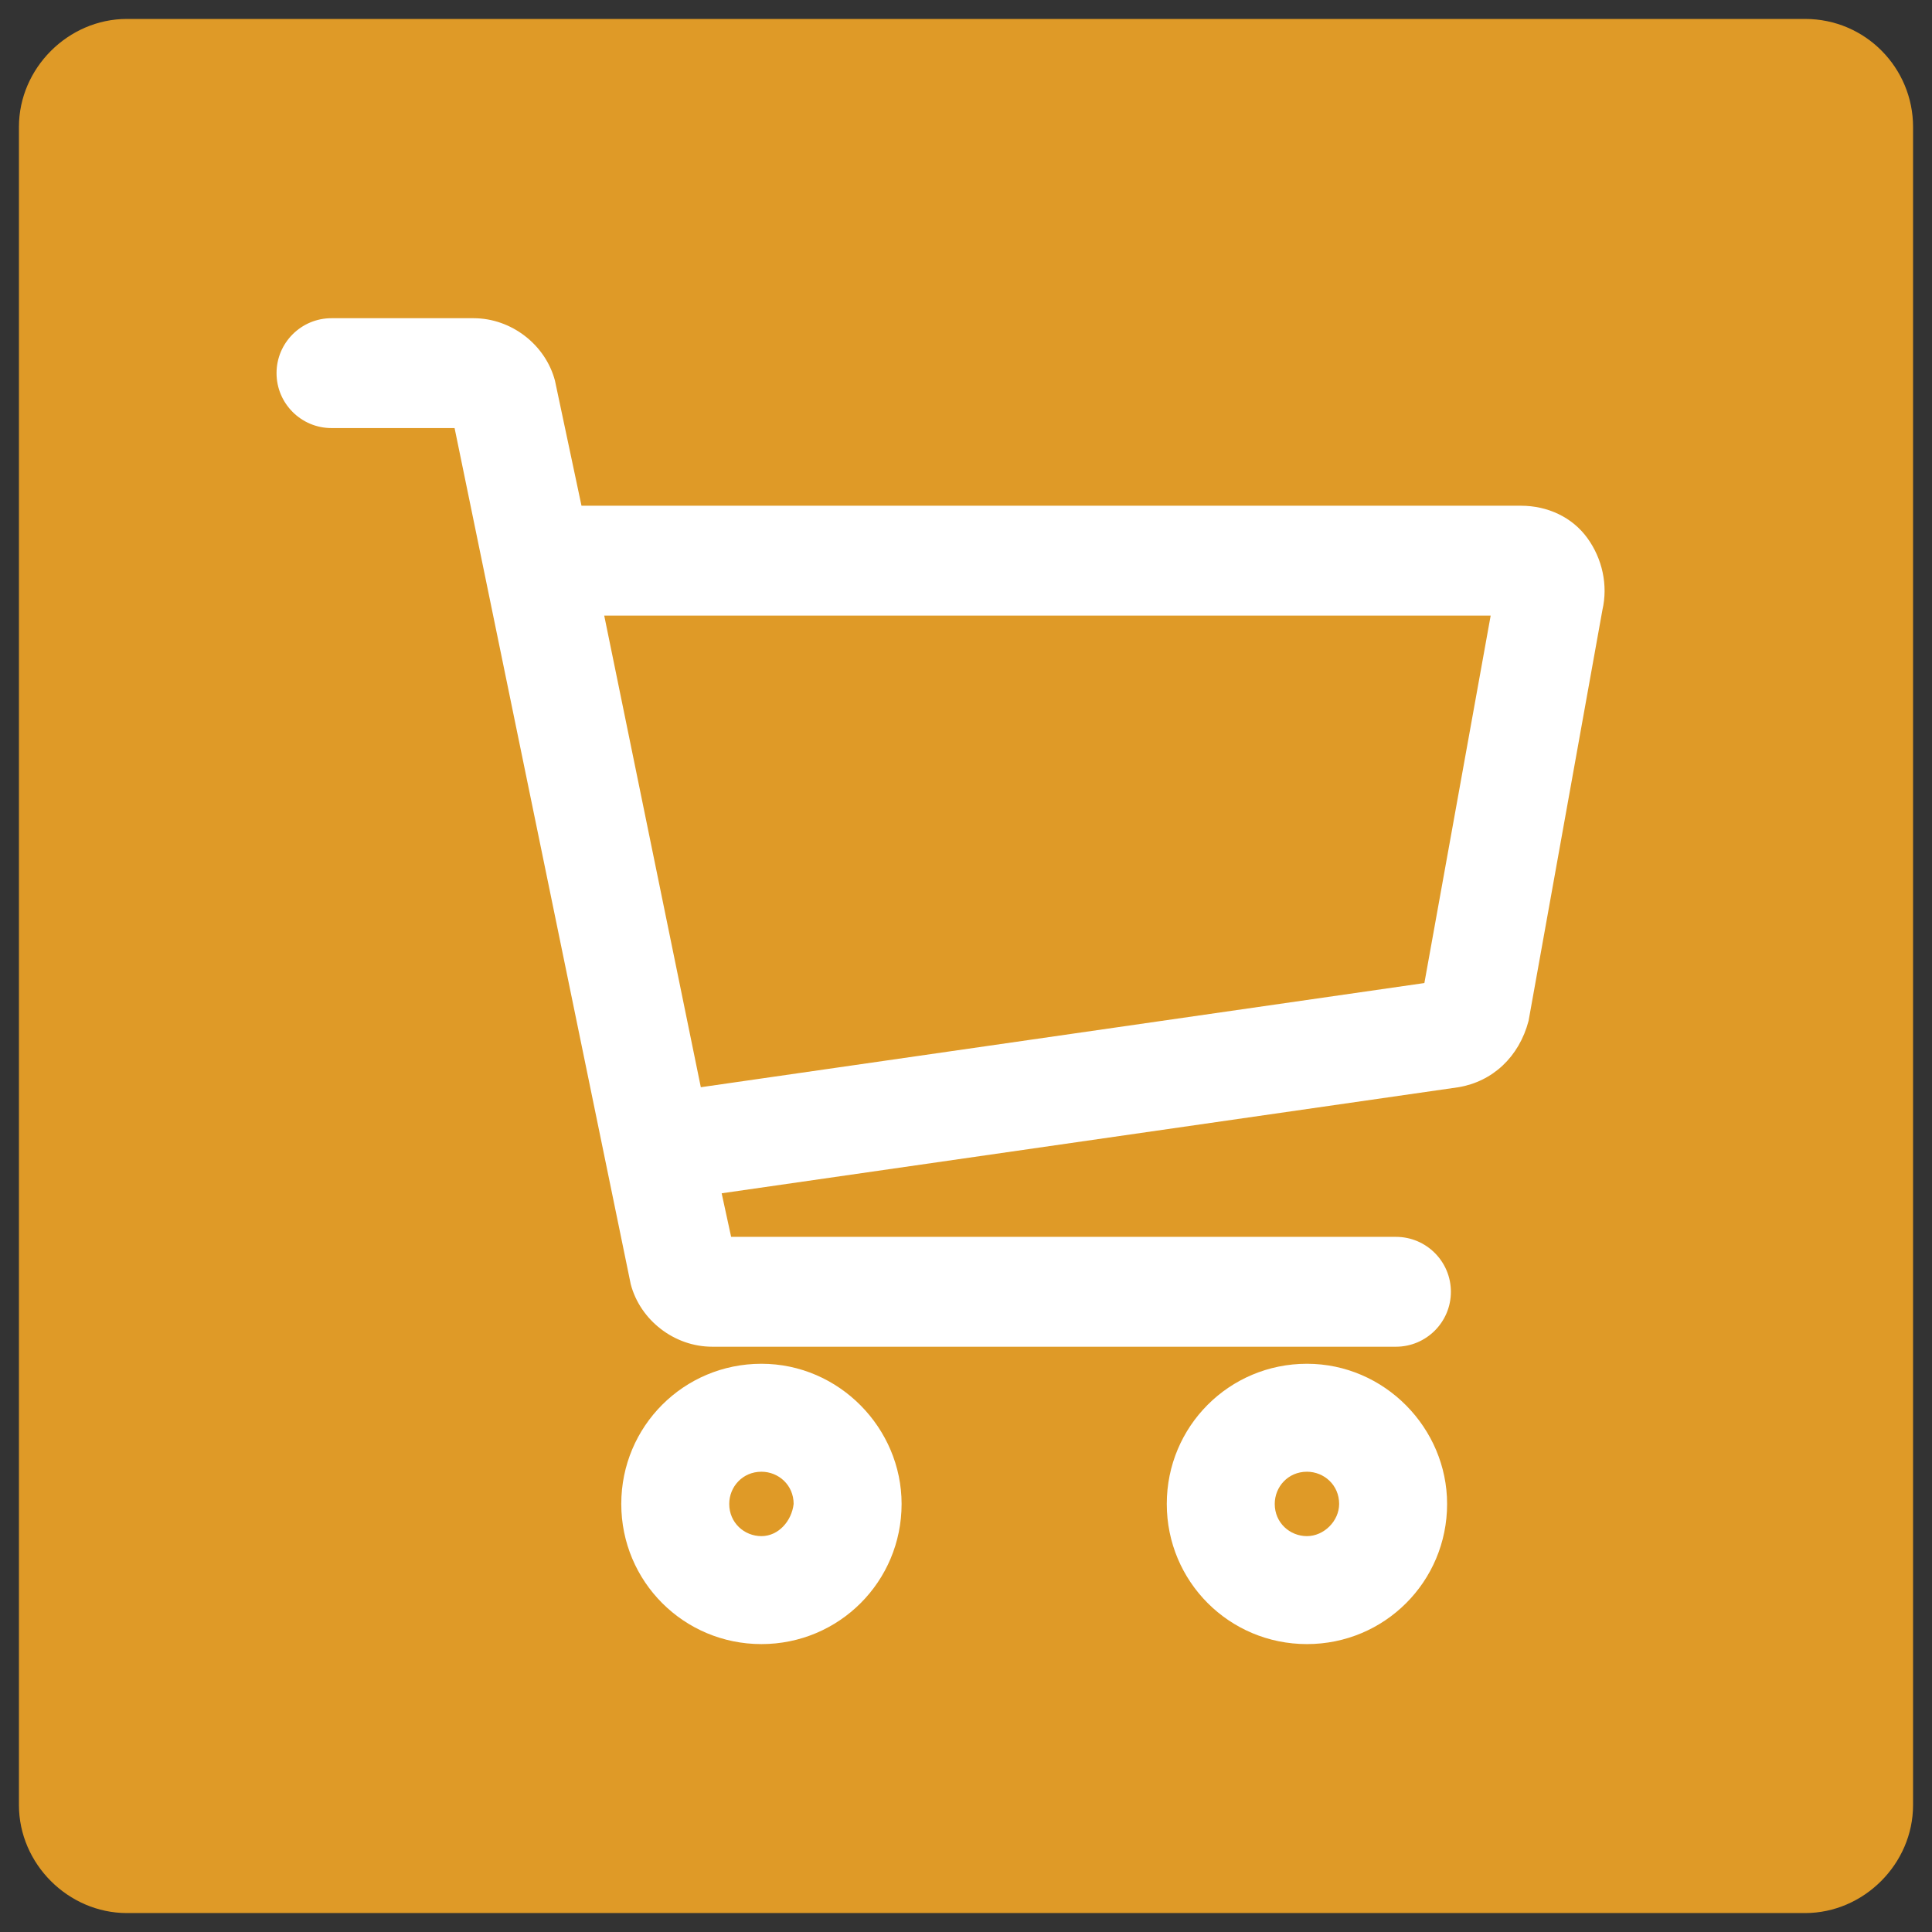 <?xml version="1.0" encoding="utf-8"?>
<!-- Generator: Adobe Illustrator 17.1.0, SVG Export Plug-In . SVG Version: 6.00 Build 0)  -->
<!DOCTYPE svg PUBLIC "-//W3C//DTD SVG 1.1//EN" "http://www.w3.org/Graphics/SVG/1.1/DTD/svg11.dtd">
<svg version="1.1" id="Layer_1" xmlns="http://www.w3.org/2000/svg" xmlns:xlink="http://www.w3.org/1999/xlink" x="0px" y="0px"
	 viewBox="0 0 102 102" enable-background="new 0 0 102 102" xml:space="preserve">
<rect x="0" y="0" width="102" height="102" fill="#333333" stroke="none"/>
<path fill="#DF9A27" d="M95.3,101H6.7C3.6,101,1,98.4,1,95.3V6.7C1,3.6,3.6,1,6.7,1h88.6c3.2,0,5.7,2.6,5.7,5.7v88.6
	C101,98.4,98.4,101,95.3,101z"/>
<g>
	<path fill="#FFFFFF" d="M83.8,28.4c-0.8-1.1-2.1-1.7-3.5-1.7H30.7l-1.4-6.6c-0.5-1.9-2.3-3.3-4.3-3.3h-7.5c-1.6,0-2.9,1.3-2.9,2.9
		c0,1.6,1.3,2.9,2.9,2.9H24l9.3,45.2c0.5,1.9,2.3,3.3,4.3,3.3h36.1c1.6,0,2.9-1.3,2.9-2.9s-1.3-2.9-2.9-2.9H38.6L38.1,63L77,57.4
		c1.8-0.3,3.2-1.6,3.7-3.5l3.9-21.7C84.9,30.9,84.6,29.5,83.8,28.4z M75.2,51.9L37,57.4l-5.1-24.9h46.8L75.2,51.9z"/>
	<path fill="#FFFFFF" d="M69,72c-4.1,0-7.4,3.3-7.4,7.4c0,4.1,3.3,7.4,7.4,7.4s7.4-3.3,7.4-7.4C76.4,75.4,73.1,72,69,72z M69,81.1
		c-0.9,0-1.7-0.7-1.7-1.7c0-0.9,0.7-1.7,1.7-1.7c0.9,0,1.7,0.7,1.7,1.7C70.7,80.3,69.9,81.1,69,81.1z"/>
	<path fill="#FFFFFF" d="M40.2,72c-4.1,0-7.4,3.3-7.4,7.4c0,4.1,3.3,7.4,7.4,7.4c4.1,0,7.4-3.3,7.4-7.4C47.6,75.4,44.3,72,40.2,72z
		 M40.2,81.1c-0.9,0-1.7-0.7-1.7-1.7c0-0.9,0.7-1.7,1.7-1.7c0.9,0,1.7,0.7,1.7,1.7C41.8,80.3,41.1,81.1,40.2,81.1z"/>
</g>
</svg>

